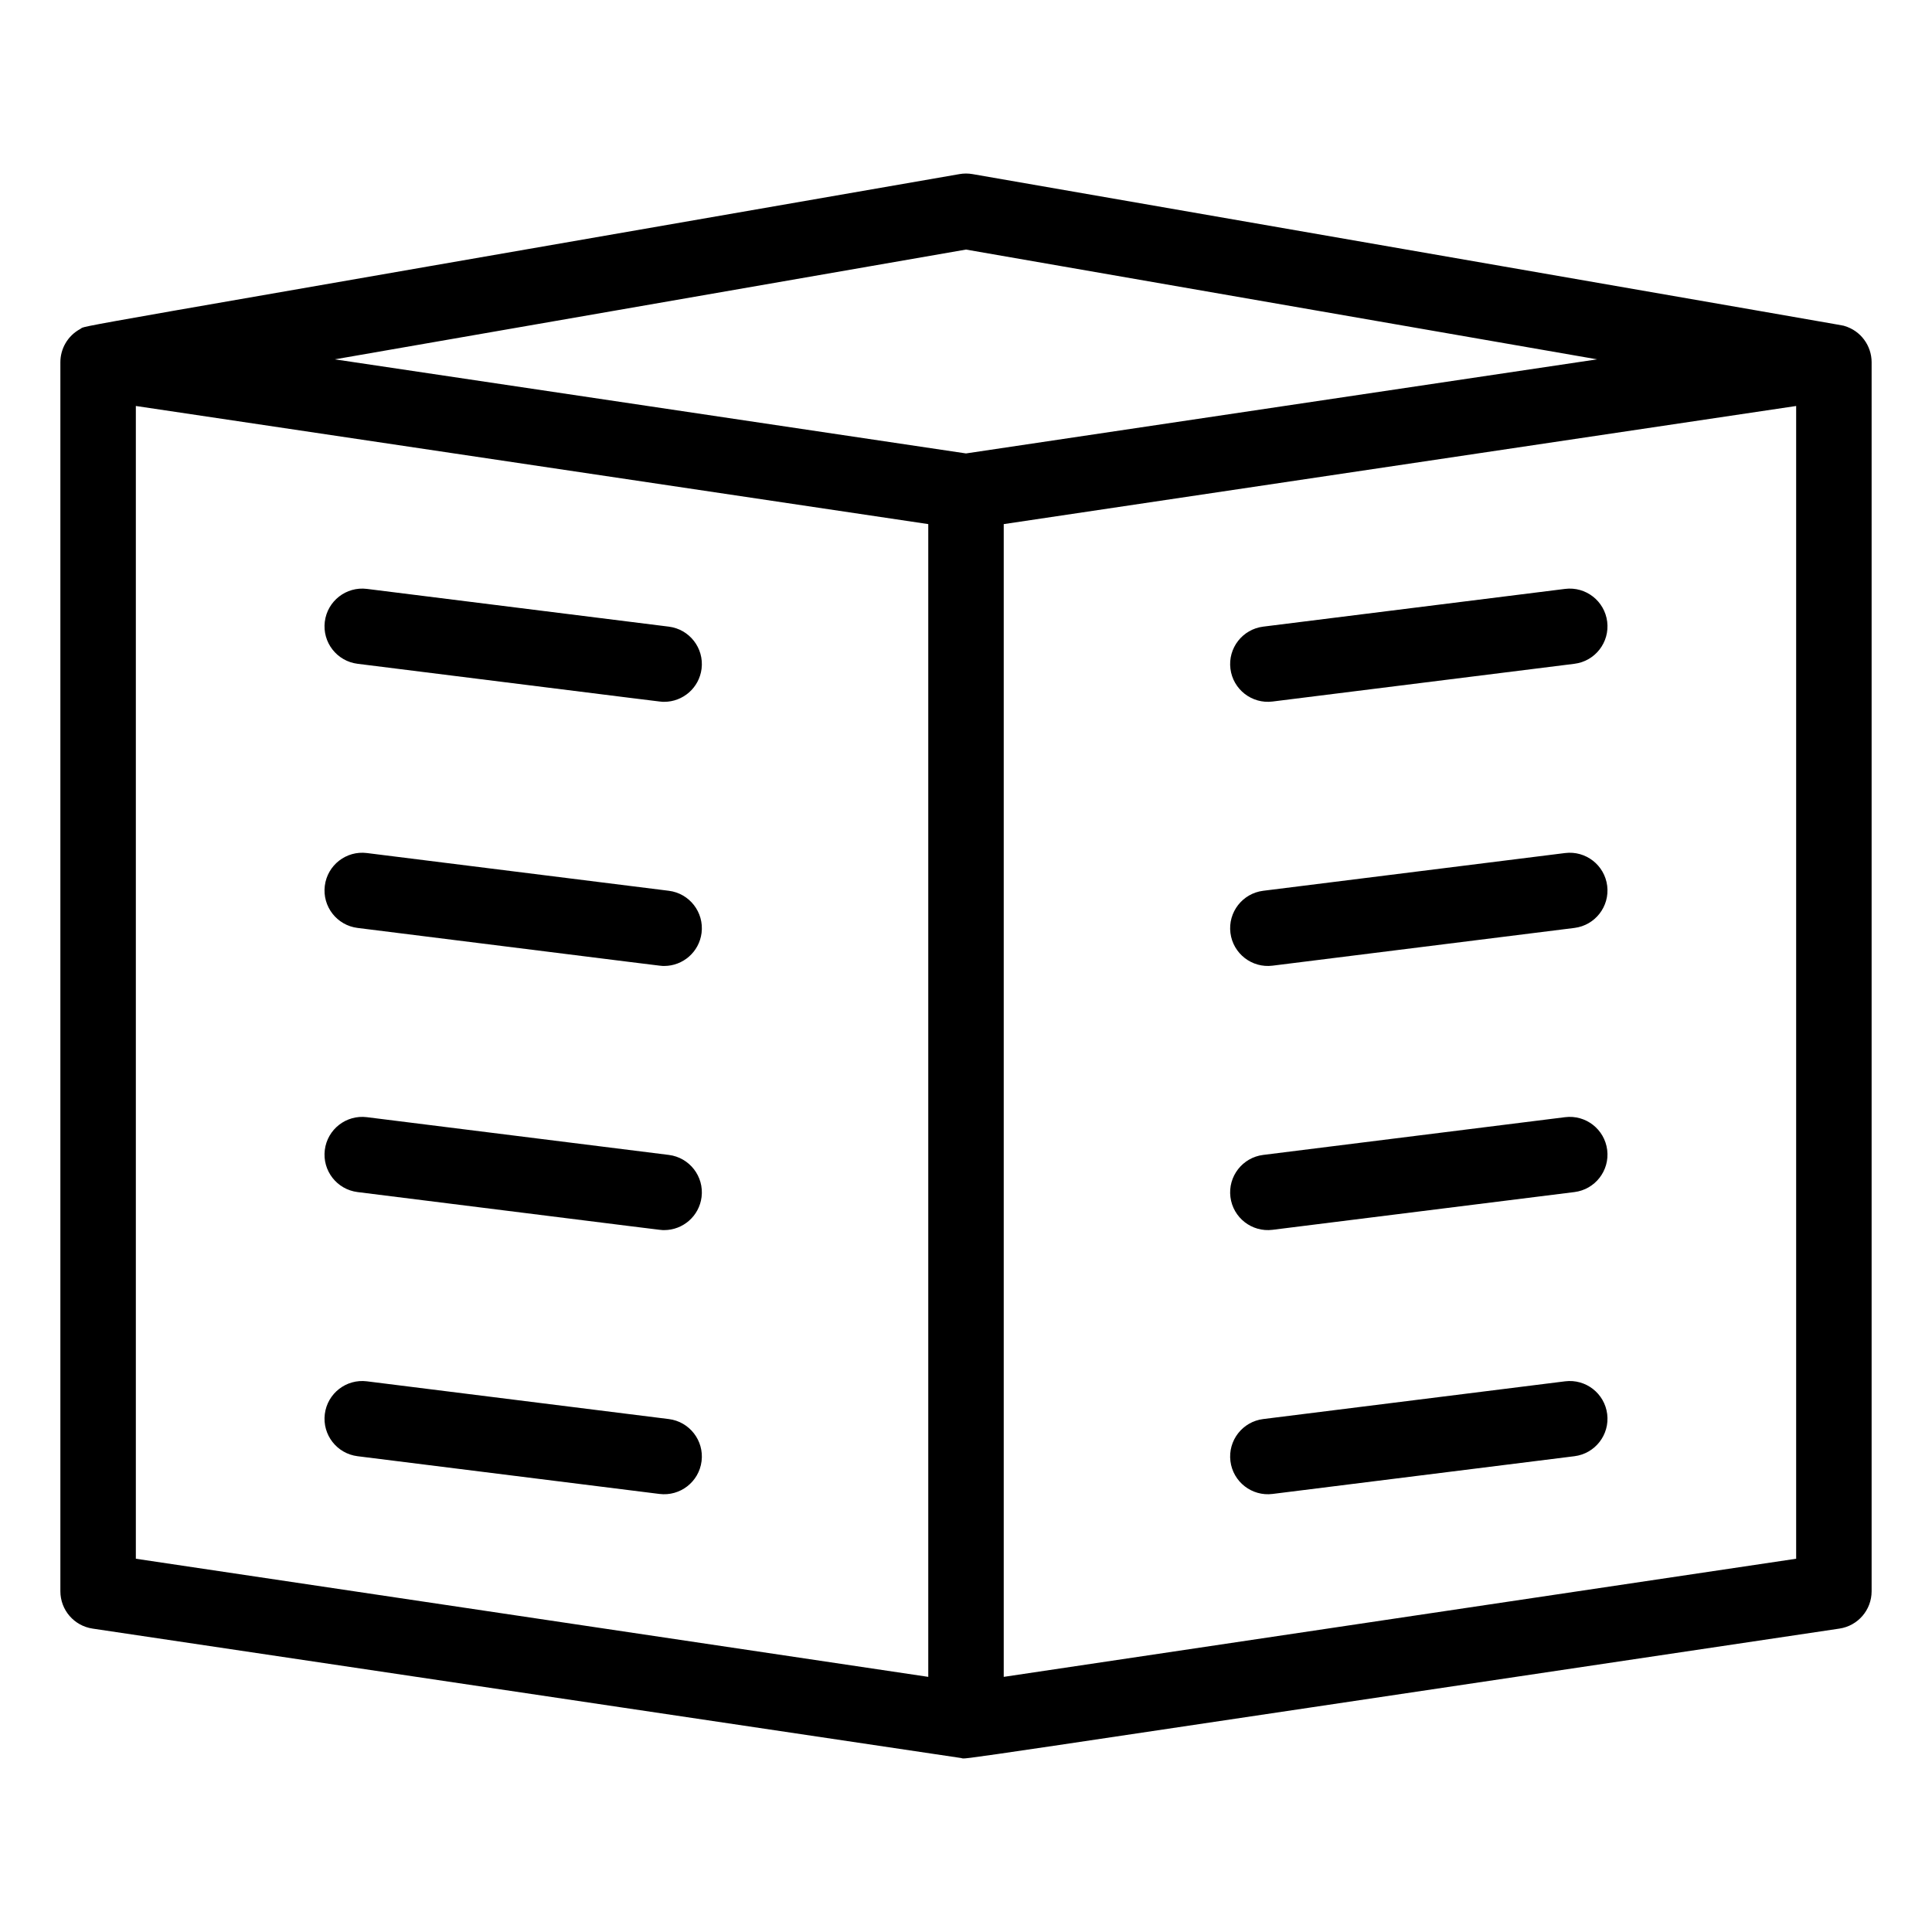 <?xml version="1.0" encoding="iso-8859-1"?>
<!-- Generator: Adobe Illustrator 16.0.0, SVG Export Plug-In . SVG Version: 6.00 Build 0)  -->
<!DOCTYPE svg PUBLIC "-//W3C//DTD SVG 1.1//EN" "http://www.w3.org/Graphics/SVG/1.1/DTD/svg11.dtd">
<svg version="1.1" xmlns="http://www.w3.org/2000/svg" xmlns:xlink="http://www.w3.org/1999/xlink" x="0px" y="0px" width="512px"
	 height="512px" viewBox="0 0 512 512" style="enable-background:new 0 0 512 512;" xml:space="preserve">
<g id="C_-_388_x2C__Apartments_x2C__building_x2C__city_building_x2C__housing_society_x2C__office_blocks">
	<g>
		<path d="M488.758,86.378c-0.803-0.23,14.817,2.514-231.044-40.242c-1.135-0.197-2.293-0.197-3.428,0
			C7.531,89.052,23.24,86.135,21.303,87.164C17.862,89.008,16,92.497,16,95.988v325.714c0,4.953,3.626,9.16,8.525,9.891
			c54.2,8.077,228.265,34.033,230.146,34.297c2.153,0.292-13.982,2.48,232.803-34.297c4.899-0.73,8.525-4.938,8.525-9.891V95.988
			C496,91.645,493.123,87.616,488.758,86.378z M256,66.138l167.271,29.091L256,120.164L88.729,95.229L256,66.138z M36,107.589
			l210,31.304v305.493L36,413.082V107.589z M476,413.082l-210,31.305V138.894l210-31.304V413.082z"/>
		<path d="M177.24,166.065l-80-10c-5.48-0.69-10.479,3.202-11.163,8.683c-0.685,5.48,3.202,10.478,8.683,11.163
			c84.94,10.589,80.063,10.078,81.253,10.078c4.97,0,9.278-3.702,9.91-8.761C186.608,171.749,182.721,166.75,177.24,166.065z"/>
		<path d="M177.24,236.065l-80-10c-5.48-0.688-10.479,3.203-11.163,8.683c-0.685,5.48,3.202,10.478,8.683,11.163
			c84.94,10.589,80.063,10.078,81.253,10.078c4.97,0,9.278-3.702,9.91-8.761C186.608,241.749,182.721,236.75,177.24,236.065z"/>
		<path d="M177.24,306.065l-80-10c-5.48-0.687-10.479,3.202-11.163,8.683c-0.685,5.48,3.202,10.478,8.683,11.163
			c84.94,10.589,80.063,10.078,81.253,10.078c4.97,0,9.278-3.701,9.91-8.761C186.608,311.748,182.721,306.751,177.24,306.065z"/>
		<path d="M177.24,376.065l-80-10c-5.48-0.69-10.479,3.202-11.163,8.683c-0.685,5.48,3.202,10.478,8.683,11.163l80,10
			c5.455,0.684,10.475-3.179,11.163-8.683C186.608,381.748,182.721,376.751,177.24,376.065z"/>
		<path d="M337.24,185.911l80-10c5.48-0.685,9.367-5.683,8.683-11.163c-0.686-5.48-5.683-9.372-11.163-8.683l-80,10
			c-5.48,0.685-9.367,5.683-8.683,11.163C326.765,182.727,331.779,186.595,337.24,185.911z"/>
		<path d="M337.24,255.911l80-10c5.48-0.685,9.367-5.683,8.683-11.163c-0.686-5.48-5.683-9.37-11.163-8.683l-80,10
			c-5.48,0.685-9.367,5.683-8.683,11.163C326.765,252.727,331.779,256.596,337.24,255.911z"/>
		<path d="M337.24,325.911l80-10c5.48-0.686,9.367-5.683,8.683-11.163c-0.686-5.48-5.683-9.374-11.163-8.683l-80,10
			c-5.48,0.686-9.367,5.683-8.683,11.163C326.765,322.727,331.779,326.596,337.24,325.911z"/>
		<path d="M337.24,395.911l80-10c5.48-0.686,9.367-5.683,8.683-11.163c-0.686-5.48-5.683-9.372-11.163-8.683l-80,10
			c-5.48,0.686-9.367,5.683-8.683,11.163C326.765,392.727,331.779,396.596,337.24,395.911z"/>
	</g>
</g>
<g id="Layer_1">
</g>
</svg>
